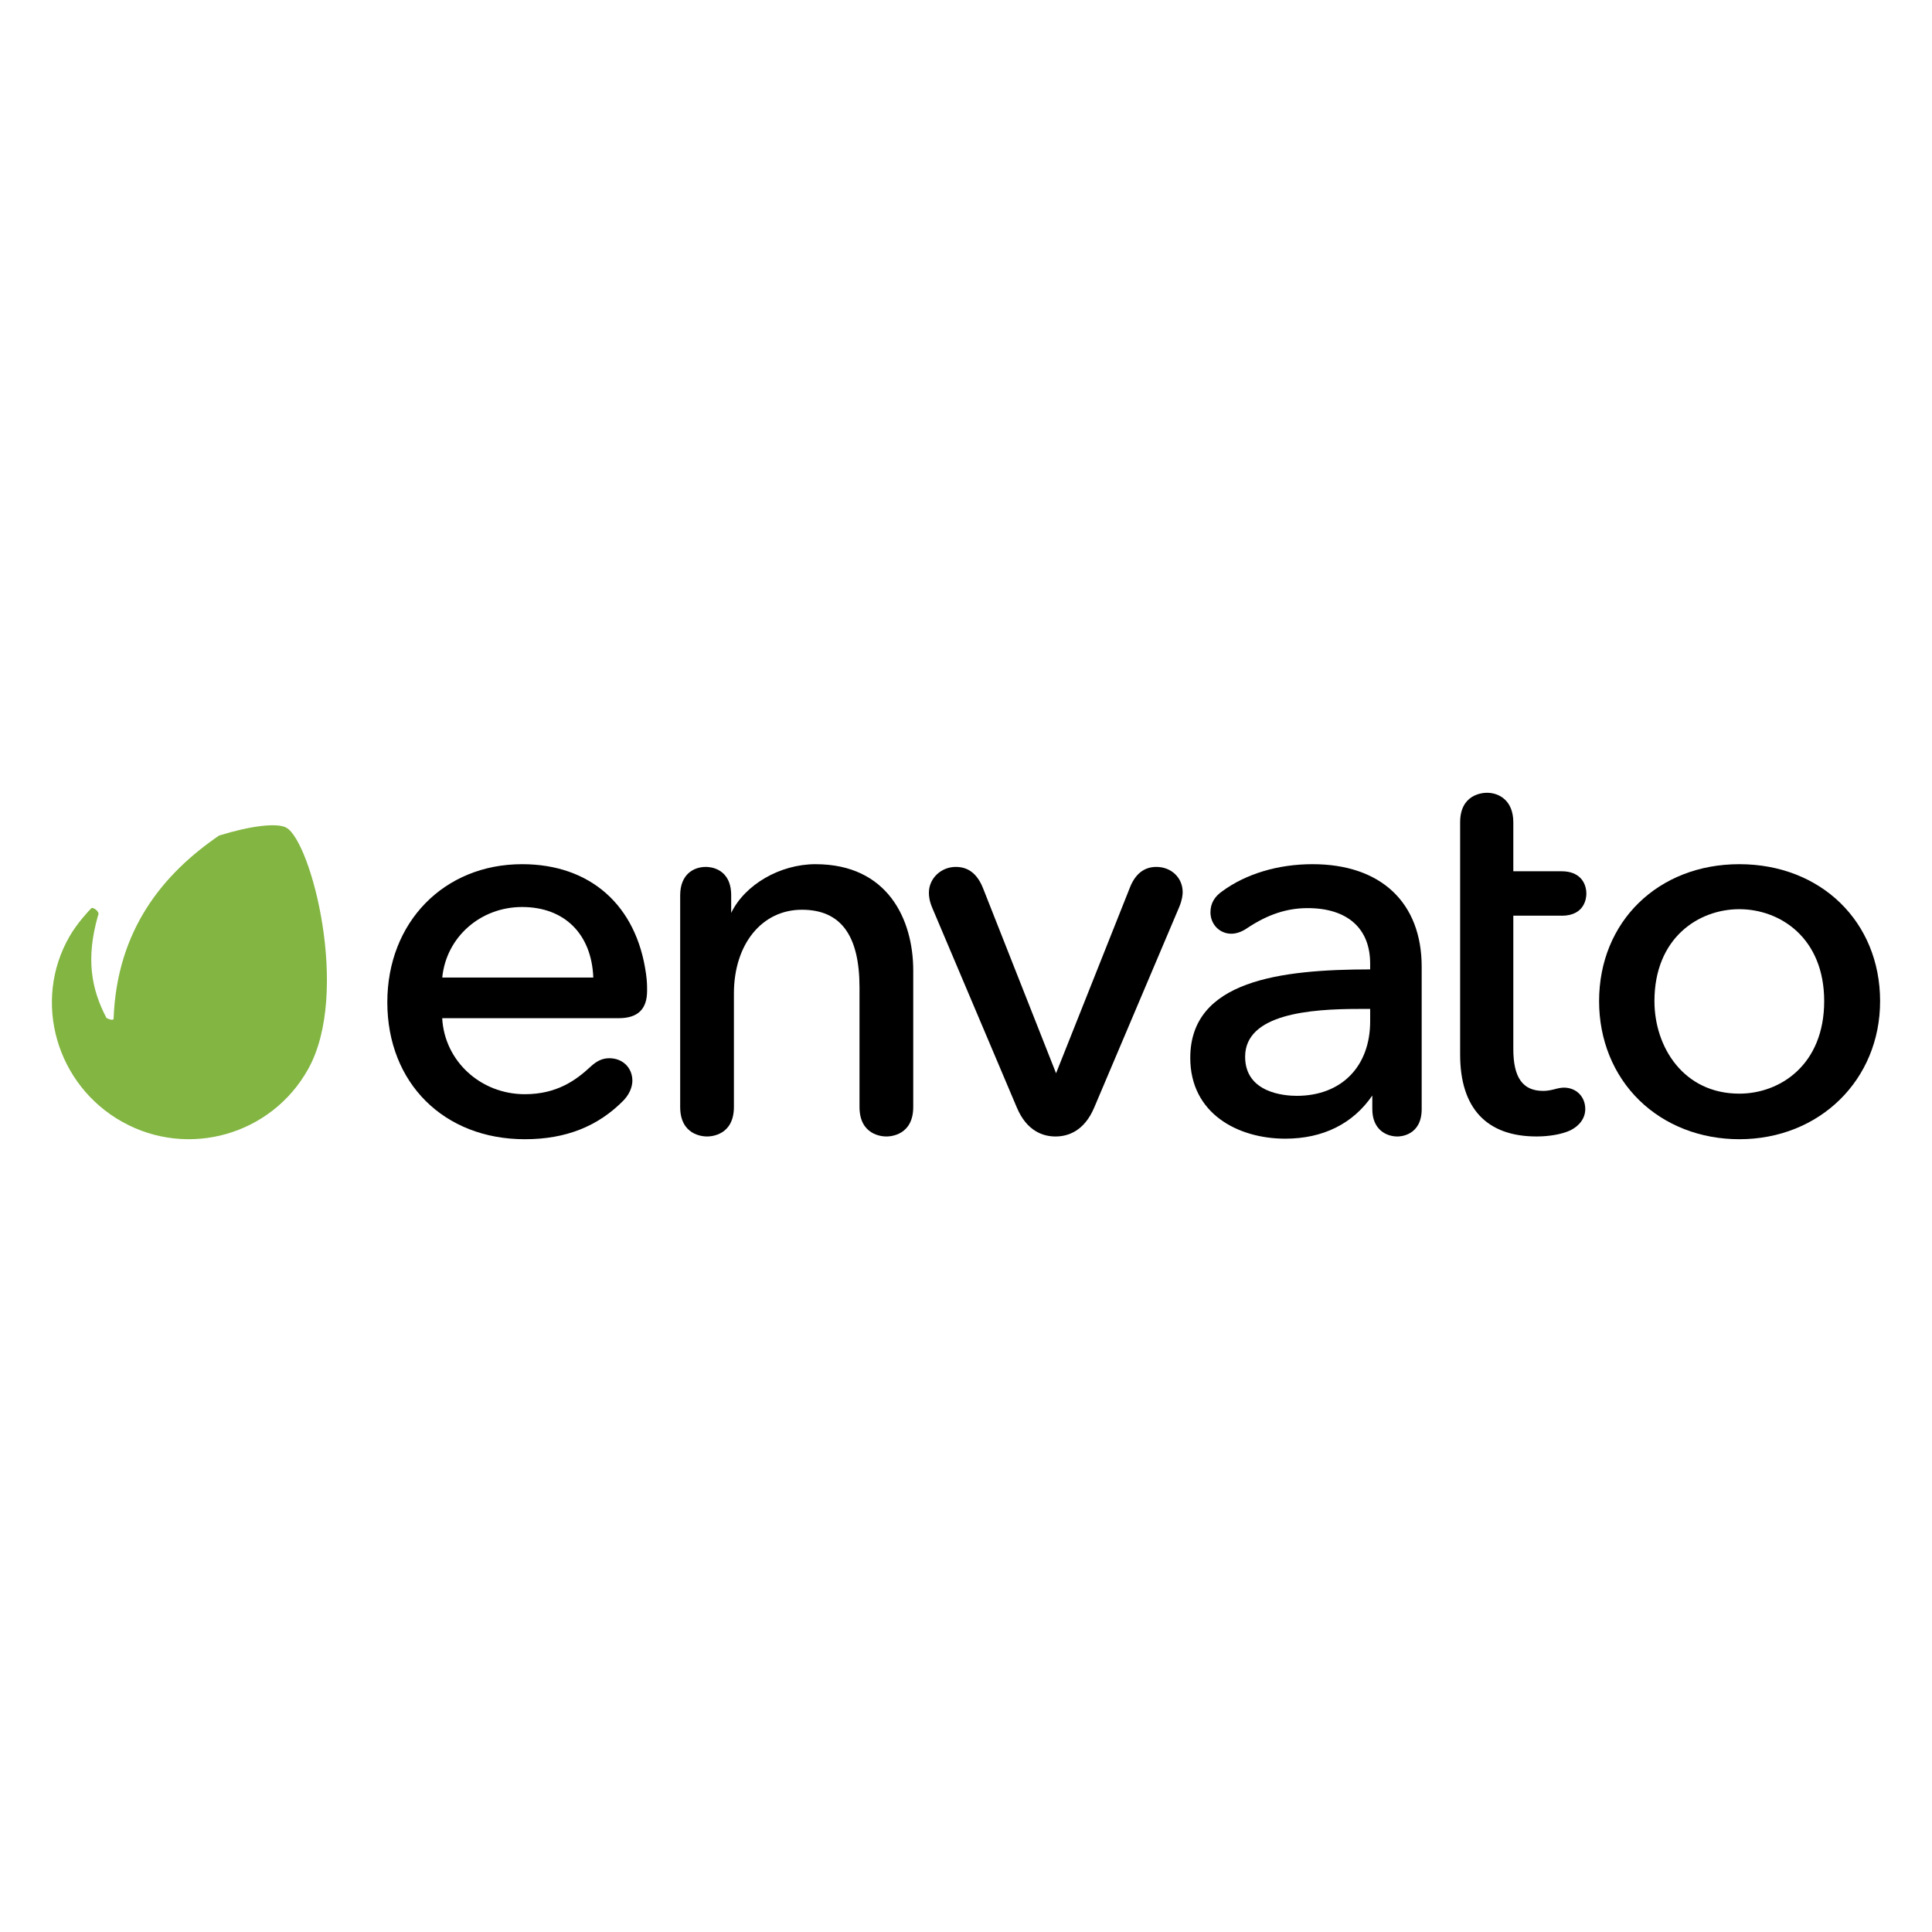 <?xml version="1.0" encoding="utf-8"?>
<!-- Generator: Adobe Illustrator 17.0.0, SVG Export Plug-In . SVG Version: 6.00 Build 0)  -->
<!DOCTYPE svg PUBLIC "-//W3C//DTD SVG 1.1//EN" "http://www.w3.org/Graphics/SVG/1.1/DTD/svg11.dtd">
<svg version="1.1" id="Layer_1" xmlns="http://www.w3.org/2000/svg" xmlns:xlink="http://www.w3.org/1999/xlink" x="0px" y="0px"
	 width="200px" height="200px" viewBox="156 44.5 200 200" enable-background="new 156 44.5 200 200" xml:space="preserve">
<g>
	<path fill="#82B541" d="M185.642,130.182c-0.952-0.529-3.683-0.202-6.962,0.813c-5.739,3.923-10.583,9.702-10.921,18.983
		c-0.062,0.222-0.628-0.03-0.74-0.099c-1.55-2.97-2.164-6.098-0.87-10.61c0.241-0.402-0.547-0.896-0.689-0.755
		c-0.284,0.285-1.468,1.546-2.255,2.91c-3.898,6.762-1.349,15.426,5.471,19.218c6.819,3.798,15.429,1.348,19.225-5.473
		C192.295,147.298,188.217,131.62,185.642,130.182L185.642,130.182z"/>
	<path d="M210.048,133.96c-8.085,0-13.953,6.01-13.953,14.292c0,8.349,5.853,14.18,14.235,14.18c4.234,0,7.585-1.324,10.251-4.049
		c0.796-0.86,0.882-1.688,0.882-2.005c0-1.35-1.004-2.331-2.387-2.331c-0.697,0-1.28,0.263-1.949,0.882
		c-1.509,1.406-3.497,2.843-6.796,2.843c-4.588,0-8.319-3.444-8.554-7.868h18.26c1.986,0,2.95-0.928,2.95-2.837
		c0-0.562,0-0.968-0.113-1.768C221.889,138.2,217.095,133.961,210.048,133.96L210.048,133.96z M210.048,138.393
		c4.384,0,7.197,2.794,7.37,7.303h-15.637C202.192,141.523,205.721,138.393,210.048,138.393L210.048,138.393z"/>
	<path d="M240.422,133.96c-3.673,0-7.309,2.112-8.73,5.045v-1.813c0-2.808-2.176-2.95-2.612-2.95c-1.29,0-2.668,0.775-2.668,2.95
		v21.893c0,2.916,2.317,3.063,2.781,3.063c0.464,0,2.782-0.147,2.782-3.063v-11.736c0-5.106,2.894-8.673,7.037-8.673
		c4.013,0,5.964,2.633,5.964,8.051v12.358c0,2.916,2.318,3.063,2.782,3.063s2.781-0.147,2.781-3.063v-14.105
		c0-5.327-2.658-11.019-10.116-11.019V133.96z"/>
	<path d="M275.706,134.242c-1.285,0-2.218,0.75-2.773,2.225l-7.61,19.137l-7.552-19.137c-0.591-1.497-1.516-2.225-2.829-2.225
		c-1.534,0-2.782,1.197-2.782,2.668c0,0.364,0.041,0.836,0.349,1.574l8.746,20.65c1.042,2.491,2.756,3.014,4.011,3.014
		c1.254,0,2.969-0.523,4.014-3.013l8.803-20.765c0.301-0.728,0.347-1.263,0.347-1.516
		C278.43,135.366,277.257,134.243,275.706,134.242L275.706,134.242z"/>
	<path d="M291.874,133.96c-3.558,0-6.871,0.991-9.329,2.788c-0.833,0.575-1.239,1.292-1.239,2.195c0,1.242,0.948,2.216,2.161,2.216
		c0.525,0,1.112-0.209,1.651-0.586c2.113-1.408,4.098-2.065,6.247-2.065c4.113,0,6.473,2.092,6.473,5.739v0.604
		c-9.232,0.01-18.622,1.125-18.622,9.156c0,5.78,4.94,8.368,9.835,8.368c3.899,0,7.012-1.545,9.01-4.47v1.407
		c0,2.095,1.407,2.837,2.613,2.837c0.254,0,2.498-0.08,2.498-2.837v-14.728c0-6.653-4.225-10.624-11.3-10.624L291.874,133.96z
		 M296.669,148.945h1.17v1.281c0,4.687-2.984,7.715-7.601,7.715c-1.253,0-5.343-0.292-5.343-4.048
		C284.894,149.458,291.614,148.945,296.669,148.945L296.669,148.945z"/>
	<path d="M317.662,139.296c2.434,0,2.557-1.894,2.557-2.273c0-1.126-0.672-2.33-2.557-2.33h-5.004v-5.062
		c0-2.261-1.467-3.063-2.724-3.063c-0.464,0-2.781,0.147-2.781,3.063v24.037c0,5.547,2.736,8.479,7.914,8.479
		c1.34,0,2.646-0.237,3.499-0.635c0.979-0.488,1.54-1.291,1.54-2.203c0-1.285-0.932-2.218-2.218-2.218
		c-0.248,0-0.601,0.062-0.991,0.174c-0.476,0.119-0.799,0.165-1.152,0.165c-2.107,0-3.087-1.375-3.087-4.328v-13.81h5.004V139.296z"
		/>
	<path d="M336.053,133.96c-8.413,0-14.516,5.963-14.516,14.178c0,4,1.479,7.645,4.163,10.264c2.664,2.598,6.34,4.029,10.354,4.029
		c8.308,0,14.573-6.145,14.573-14.293C350.626,139.923,344.496,133.96,336.053,133.96L336.053,133.96z M336.053,157.714
		c-5.769,0-8.786-4.818-8.786-9.577c0-6.54,4.554-9.518,8.786-9.518s8.786,2.978,8.786,9.518
		C344.839,154.718,340.284,157.714,336.053,157.714L336.053,157.714z"/>
</g>
</svg>
